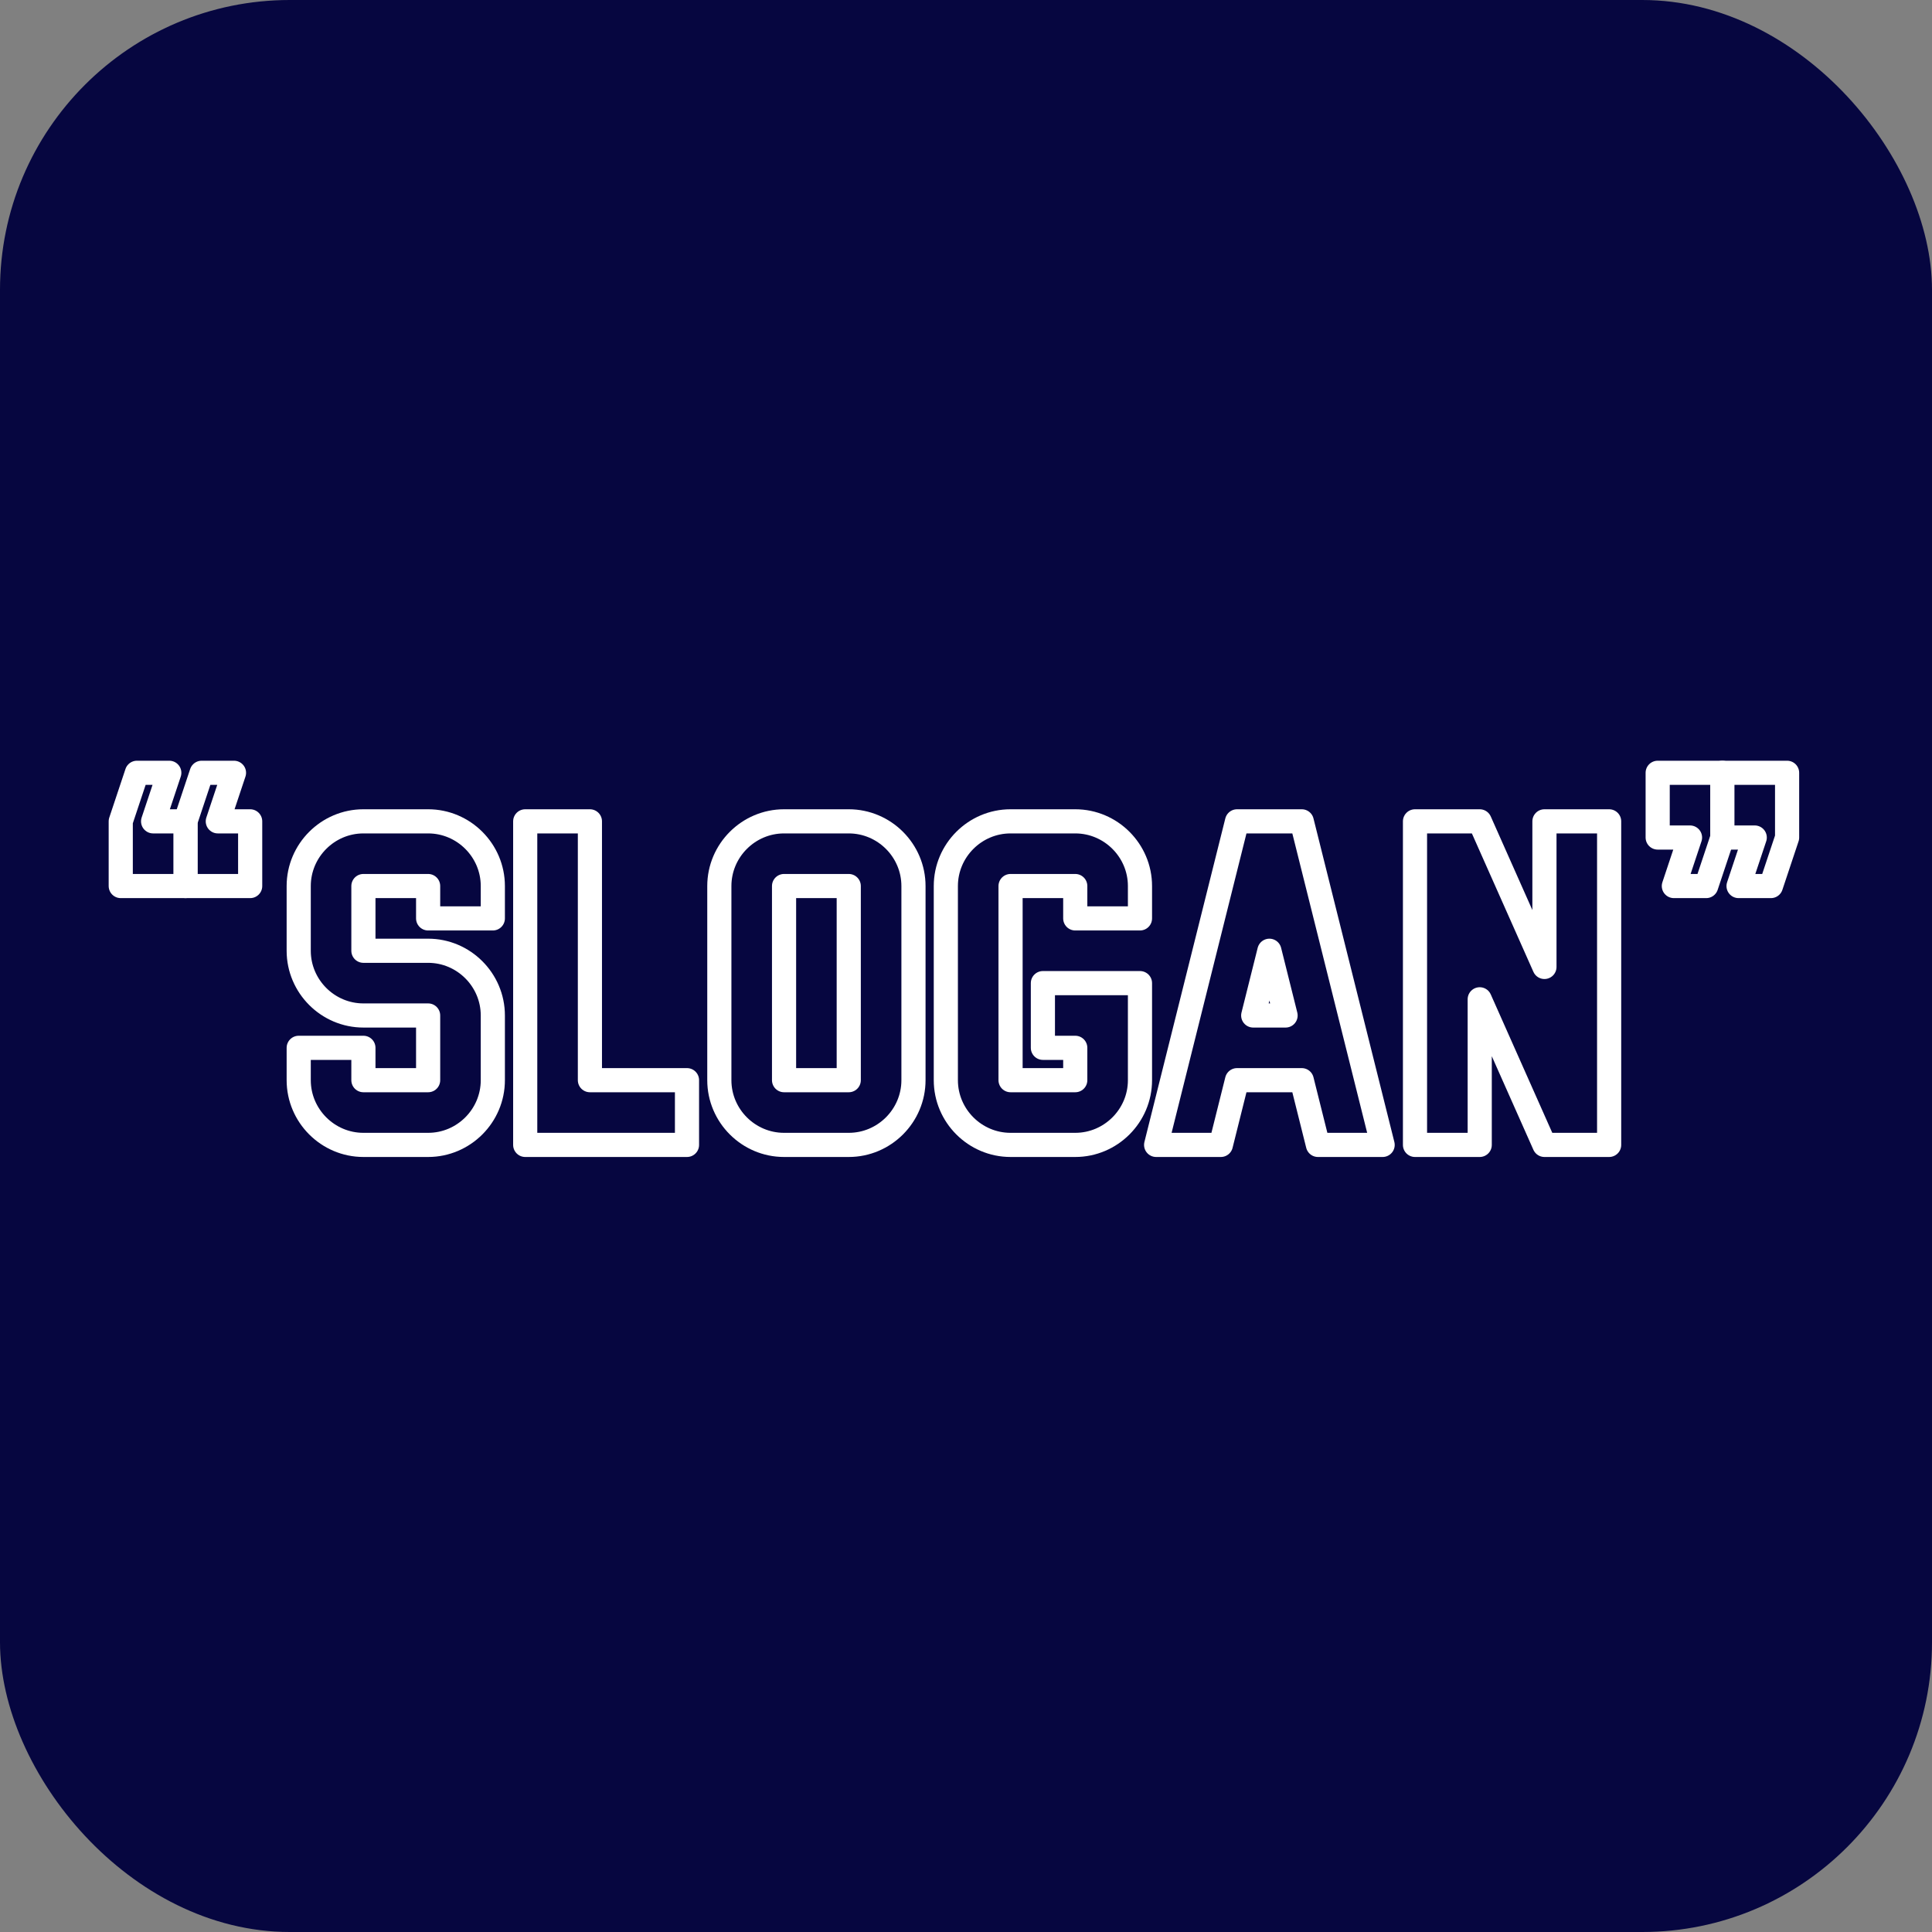 <svg width="80" height="80" viewBox="0 0 80 80" fill="none" xmlns="http://www.w3.org/2000/svg">
<rect x="0" y="0" width="80" height="80" fill="#808080" stroke="none"/>
<rect width="80" height="80" rx="12" fill="#060640"/>
<path d="M17.728 47.408H15.048C13.575 47.408 12.369 46.202 12.369 44.728V43.388H15.048V44.728H17.728V42.049H15.048C13.575 42.049 12.369 40.843 12.369 39.369V36.689C12.369 35.216 13.575 34.01 15.048 34.01H17.728C19.202 34.01 20.407 35.216 20.407 36.689V38.029H17.728V36.689H15.048V39.369H17.728C19.202 39.369 20.407 40.575 20.407 42.049V44.728C20.407 46.202 19.202 47.408 17.728 47.408Z" fill="#060640" stroke="white" stroke-miterlimit="10" stroke-linecap="round" stroke-linejoin="round"/>
<path d="M28.447 47.408H21.748V34.01H24.427V44.728H28.447V47.408Z" fill="#060640" stroke="white" stroke-miterlimit="10" stroke-linecap="round" stroke-linejoin="round"/>
<path d="M35.145 47.408H32.466C30.992 47.408 29.786 46.202 29.786 44.728V36.689C29.786 35.216 30.992 34.01 32.466 34.01H35.145C36.619 34.01 37.825 35.216 37.825 36.689V44.728C37.825 46.202 36.619 47.408 35.145 47.408ZM32.466 36.689V44.728H35.145V36.689H32.466Z" fill="#060640" stroke="white" stroke-miterlimit="10" stroke-linecap="round" stroke-linejoin="round"/>
<path d="M44.524 47.408H41.845C40.371 47.408 39.165 46.202 39.165 44.728V36.689C39.165 35.216 40.371 34.01 41.845 34.01H44.524C45.998 34.01 47.204 35.216 47.204 36.689V38.029H44.524V36.689H41.845V44.728H44.524V43.388H43.184V40.709H47.204V44.728C47.204 46.202 45.998 47.408 44.524 47.408Z" fill="#060640" stroke="white" stroke-miterlimit="10" stroke-linecap="round" stroke-linejoin="round"/>
<path d="M63.952 34.01V40.039L61.272 34.01H58.592V47.408H61.272V41.379L63.952 47.408H66.631V34.01H63.952Z" fill="#060640" stroke="white" stroke-miterlimit="10" stroke-linecap="round" stroke-linejoin="round"/>
<path d="M54.573 47.408H57.252L53.903 34.01H51.223L47.873 47.408H50.553L51.223 44.728H53.903L54.573 47.408ZM51.893 42.049L52.563 39.369L53.233 42.049H51.893Z" fill="#060640" stroke="white" stroke-miterlimit="10" stroke-linecap="round" stroke-linejoin="round"/>
<path d="M68.641 32V34.68H69.98L69.311 36.689H70.65L71.32 34.68V32H68.641Z" fill="#060640" stroke="white" stroke-miterlimit="10" stroke-linecap="round" stroke-linejoin="round"/>
<path d="M71.32 32V34.68H72.66L71.99 36.689H73.33L74 34.68V32H71.32Z" fill="#060640" stroke="white" stroke-miterlimit="10" stroke-linecap="round" stroke-linejoin="round"/>
<path d="M10.359 36.689V34.01H9.019L9.689 32H8.35L7.68 34.01V36.689H10.359Z" fill="#060640" stroke="white" stroke-miterlimit="10" stroke-linecap="round" stroke-linejoin="round"/>
<path d="M7.68 36.689V34.01H6.34L7.01 32H5.67L5 34.01V36.689H7.68Z" fill="#060640" stroke="white" stroke-miterlimit="10" stroke-linecap="round" stroke-linejoin="round"/>
</svg>
